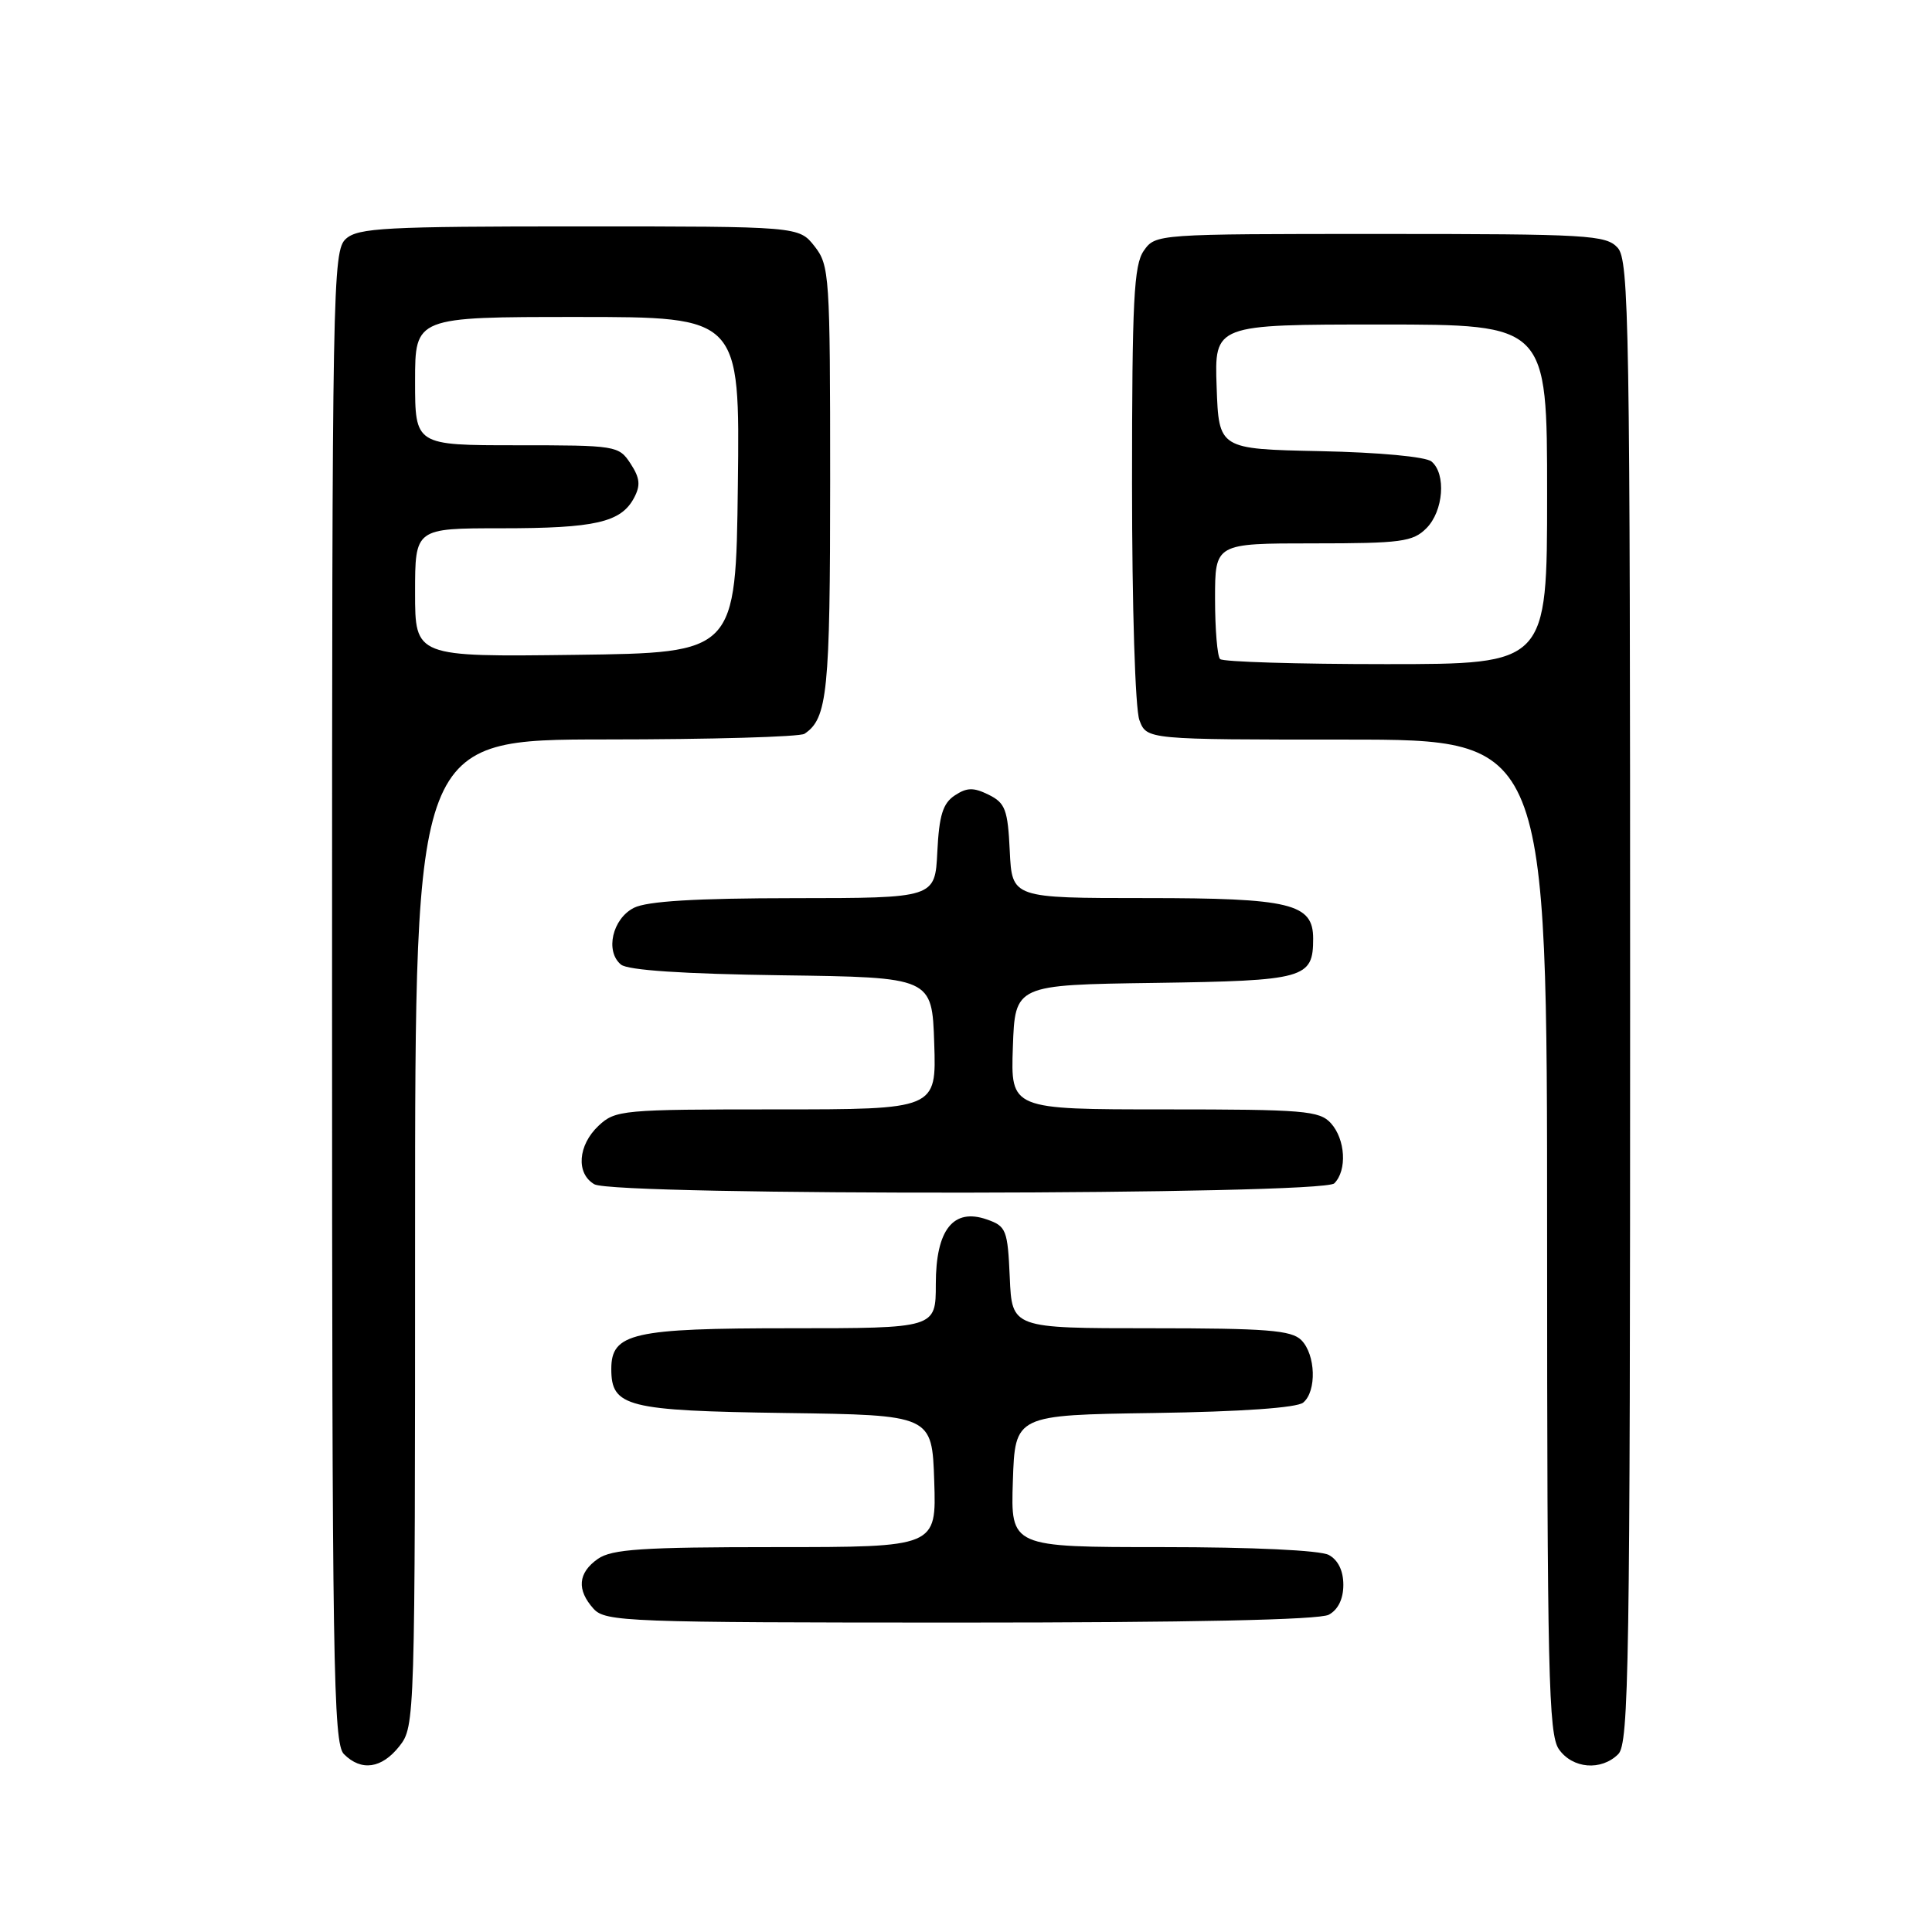 <?xml version="1.0" encoding="UTF-8" standalone="no"?>
<!DOCTYPE svg PUBLIC "-//W3C//DTD SVG 1.1//EN" "http://www.w3.org/Graphics/SVG/1.1/DTD/svg11.dtd" >
<svg xmlns="http://www.w3.org/2000/svg" xmlns:xlink="http://www.w3.org/1999/xlink" version="1.1" viewBox="0 0 256 256">
 <g >
 <path fill="currentColor"
d=" M 52.93 231.37 C 54.98 228.76 55.00 227.98 55.00 163.37 C 55.00 98.00 55.00 98.00 80.25 97.98 C 94.14 97.98 106.00 97.64 106.60 97.23 C 109.65 95.20 110.00 91.72 110.00 63.70 C 110.00 36.45 109.91 35.16 107.93 32.63 C 105.85 30.00 105.85 30.00 76.76 30.00 C 51.08 30.00 47.44 30.19 45.83 31.65 C 44.08 33.24 44.00 37.66 44.00 132.08 C 44.00 220.54 44.16 231.02 45.57 232.43 C 47.88 234.74 50.58 234.35 52.93 231.37 Z  M 214.43 232.43 C 215.84 231.02 216.00 220.61 216.00 132.76 C 216.00 42.88 215.86 34.50 214.35 32.83 C 212.81 31.14 210.49 31.00 182.90 31.00 C 153.25 31.00 153.11 31.01 151.56 33.22 C 150.24 35.11 150.00 39.79 150.00 64.16 C 150.00 80.39 150.42 93.98 150.98 95.43 C 151.95 98.00 151.95 98.00 178.48 98.00 C 205.00 98.00 205.00 98.00 205.00 163.78 C 205.00 221.69 205.19 229.82 206.56 231.78 C 208.37 234.37 212.17 234.68 214.43 232.43 Z  M 176.07 213.96 C 177.30 213.30 178.00 211.87 178.00 210.00 C 178.00 208.13 177.30 206.70 176.07 206.04 C 174.92 205.42 165.97 205.00 154.03 205.00 C 133.92 205.00 133.92 205.00 134.21 196.25 C 134.50 187.50 134.50 187.50 152.93 187.23 C 164.45 187.06 171.85 186.54 172.68 185.85 C 174.49 184.35 174.34 179.49 172.43 177.57 C 171.11 176.26 167.85 176.00 152.47 176.00 C 134.09 176.00 134.09 176.00 133.80 169.27 C 133.52 162.96 133.33 162.48 130.78 161.59 C 126.31 160.02 124.00 162.95 124.00 170.15 C 124.00 176.00 124.00 176.00 104.72 176.00 C 83.83 176.00 81.00 176.64 81.00 181.40 C 81.00 186.42 83.05 186.93 104.05 187.23 C 123.50 187.50 123.50 187.50 123.79 196.25 C 124.08 205.00 124.08 205.00 102.76 205.00 C 85.09 205.00 81.07 205.27 79.22 206.56 C 76.58 208.41 76.39 210.66 78.65 213.17 C 80.21 214.89 83.04 215.00 127.22 215.00 C 157.65 215.00 174.81 214.64 176.07 213.96 Z  M 176.80 156.80 C 178.52 155.08 178.28 150.97 176.35 148.83 C 174.84 147.17 172.78 147.00 154.30 147.00 C 133.92 147.00 133.92 147.00 134.21 138.75 C 134.50 130.50 134.50 130.50 153.00 130.24 C 172.95 129.95 174.00 129.66 174.00 124.37 C 174.00 119.72 171.02 119.00 151.83 119.00 C 134.10 119.00 134.10 119.00 133.80 112.78 C 133.54 107.29 133.21 106.40 131.01 105.31 C 129.00 104.32 128.13 104.33 126.51 105.40 C 124.93 106.45 124.44 108.04 124.20 112.87 C 123.90 119.00 123.90 119.00 105.20 119.01 C 92.19 119.02 85.74 119.41 84.00 120.29 C 81.15 121.73 80.15 126.05 82.28 127.81 C 83.18 128.56 90.49 129.05 103.58 129.23 C 123.50 129.50 123.50 129.50 123.79 138.25 C 124.08 147.00 124.08 147.00 102.85 147.00 C 82.44 147.00 81.54 147.08 79.31 149.17 C 76.57 151.75 76.30 155.49 78.75 156.92 C 81.43 158.48 175.24 158.36 176.80 156.80 Z  M 55.00 78.52 C 55.00 70.00 55.00 70.00 66.43 70.00 C 78.87 70.00 82.28 69.22 84.01 65.98 C 84.90 64.31 84.80 63.35 83.55 61.43 C 81.99 59.05 81.65 59.00 68.48 59.00 C 55.00 59.00 55.00 59.00 55.00 50.50 C 55.00 42.00 55.00 42.00 76.52 42.00 C 98.04 42.00 98.04 42.00 97.77 64.25 C 97.50 86.50 97.50 86.50 76.25 86.77 C 55.00 87.04 55.00 87.04 55.00 78.52 Z  M 161.67 87.33 C 161.30 86.97 161.00 83.37 161.00 79.33 C 161.00 72.00 161.00 72.00 174.00 72.00 C 185.67 72.00 187.21 71.79 189.00 70.00 C 191.27 67.73 191.65 62.79 189.68 61.15 C 188.92 60.52 182.75 59.94 174.93 59.78 C 161.50 59.50 161.50 59.50 161.21 51.25 C 160.92 43.00 160.92 43.00 182.96 43.00 C 205.00 43.00 205.00 43.00 205.00 65.50 C 205.00 88.00 205.00 88.00 183.67 88.00 C 171.93 88.00 162.03 87.70 161.67 87.33 Z "/>
</g>
</svg>